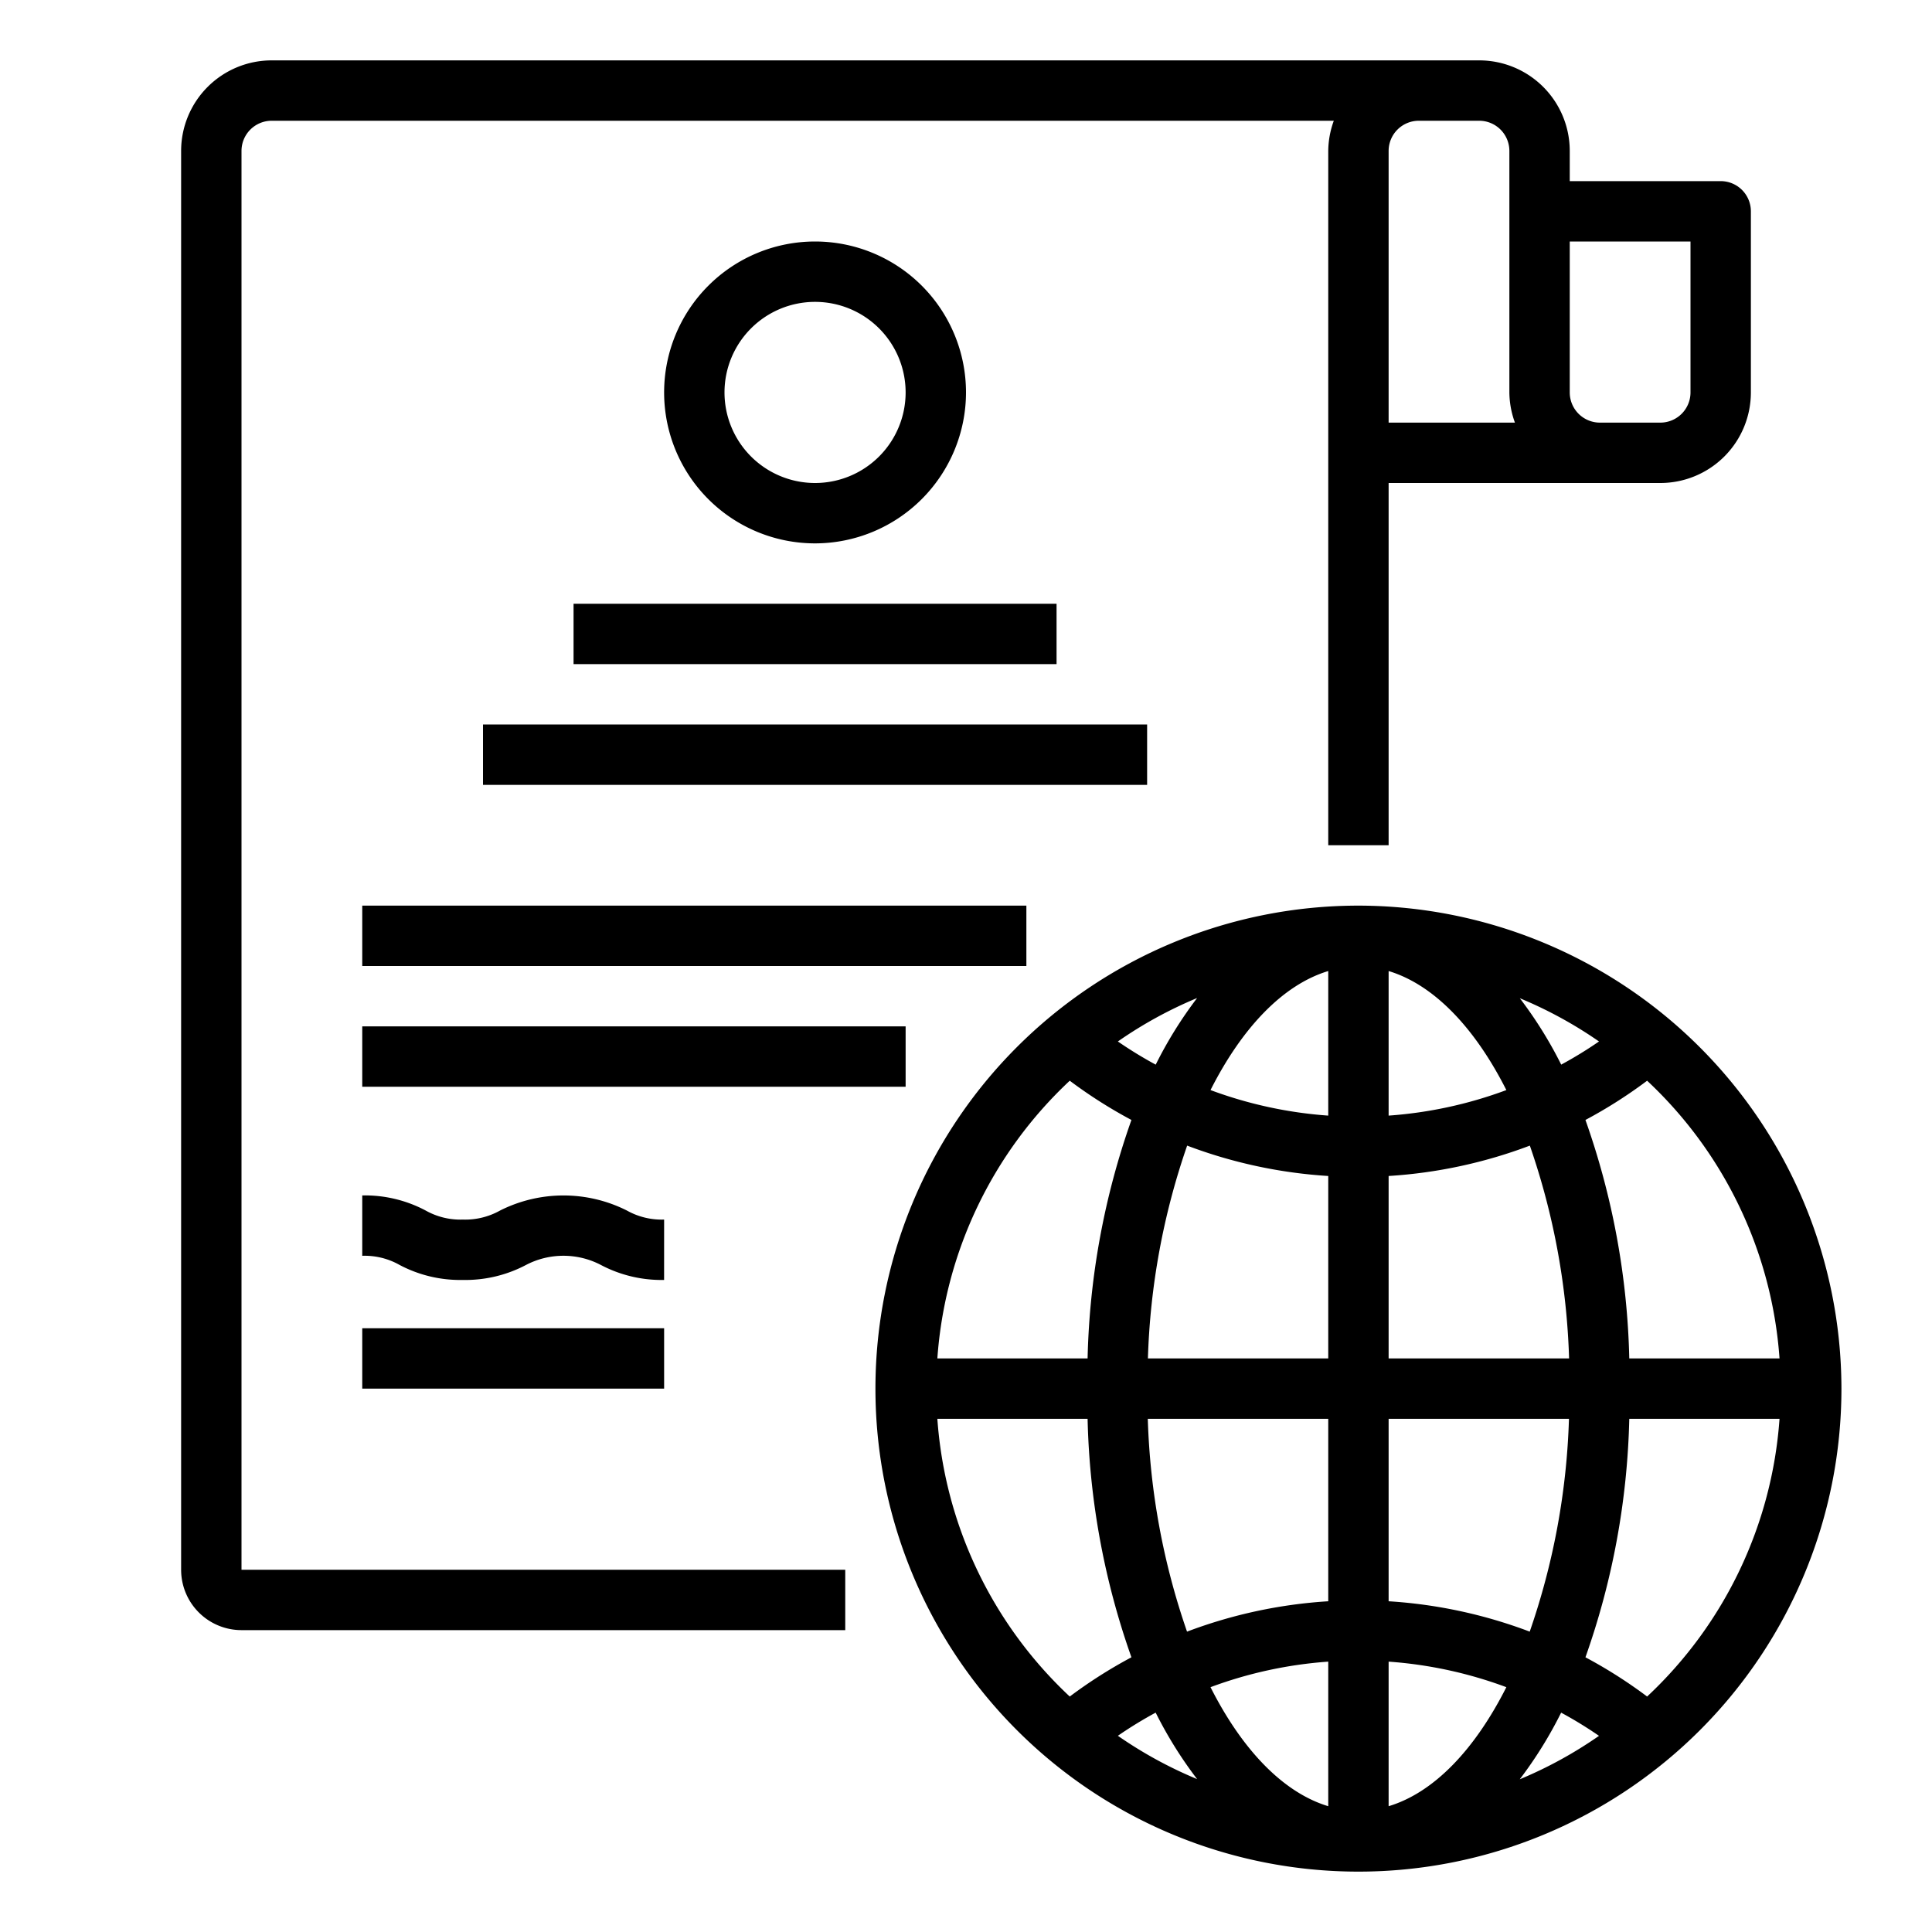<svg xmlns="http://www.w3.org/2000/svg" viewBox="0 0 64 64" x="0px" y="0px"><g><path d="M8,5A1,1,0,0,1,9,4H44.184A2.966,2.966,0,0,0,44,5V28h2V16h9a3,3,0,0,0,3-3V7a1,1,0,0,0-1-1H52V5a3,3,0,0,0-3-3H9A3,3,0,0,0,6,5V52a2,2,0,0,0,2,2H28V52H8Zm48,8a1,1,0,0,1-1,1H53a1,1,0,0,1-1-1V8h4ZM49,4a1,1,0,0,1,1,1v8a2.966,2.966,0,0,0,.184,1H46V5a1,1,0,0,1,1-1Z"></path><path d="M45,30A16,16,0,1,0,61,46,16.019,16.019,0,0,0,45,30ZM58.949,45H53.972a25.356,25.356,0,0,0-1.452-7.9,15.781,15.781,0,0,0,2.043-1.3A13.942,13.942,0,0,1,58.949,45ZM46,32.167c1.495.451,2.854,1.873,3.9,3.943a14.007,14.007,0,0,1-3.9.846Zm4.344.9A13.973,13.973,0,0,1,52.969,34.5a13.618,13.618,0,0,1-1.252.767A13.742,13.742,0,0,0,50.344,33.065ZM44,32.167v4.789a14.007,14.007,0,0,1-3.9-.846C41.146,34.04,42.505,32.618,44,32.167Zm-5.717,3.1a13.618,13.618,0,0,1-1.252-.767,13.973,13.973,0,0,1,2.625-1.439A13.742,13.742,0,0,0,38.283,35.271ZM44,38.956V45H38.026a23.692,23.692,0,0,1,1.3-7.05A16,16,0,0,0,44,38.956ZM44,47v6.044a16,16,0,0,0-4.678,1.006,23.692,23.692,0,0,1-1.3-7.05Zm0,8.044v4.789c-1.495-.451-2.854-1.873-3.9-3.943A14.007,14.007,0,0,1,44,55.044Zm-4.344,3.891A13.973,13.973,0,0,1,37.031,57.5a13.618,13.618,0,0,1,1.252-.767A13.742,13.742,0,0,0,39.656,58.935Zm6.344.9V55.044a14.007,14.007,0,0,1,3.9.846C48.854,57.96,47.5,59.382,46,59.833Zm5.717-3.1a13.618,13.618,0,0,1,1.252.767,13.973,13.973,0,0,1-2.625,1.439A13.742,13.742,0,0,0,51.717,56.729ZM46,53.044V47h5.974a23.692,23.692,0,0,1-1.3,7.05A16,16,0,0,0,46,53.044ZM46,45V38.956a16,16,0,0,0,4.678-1.006,23.692,23.692,0,0,1,1.3,7.05ZM35.437,35.8a15.781,15.781,0,0,0,2.043,1.3A25.362,25.362,0,0,0,36.028,45H31.051A13.942,13.942,0,0,1,35.437,35.8ZM31.051,47h4.977a25.362,25.362,0,0,0,1.452,7.9,15.781,15.781,0,0,0-2.043,1.3A13.942,13.942,0,0,1,31.051,47Zm23.512,9.2a15.781,15.781,0,0,0-2.043-1.3A25.356,25.356,0,0,0,53.972,47h4.977A13.942,13.942,0,0,1,54.563,56.2Z"></path><path d="M32,13a5,5,0,1,0-5,5A5.006,5.006,0,0,0,32,13Zm-8,0a3,3,0,1,1,3,3A3,3,0,0,1,24,13Z"></path><rect x="19" y="20" width="16" height="2"></rect><rect x="16" y="24" width="22" height="2"></rect><rect x="12" y="30" width="22" height="2"></rect><rect x="12" y="34" width="18" height="2"></rect><rect x="12" y="44" width="10" height="2"></rect><path d="M22,40.4a2.358,2.358,0,0,1-1.234-.3,4.67,4.67,0,0,0-4.2,0,2.364,2.364,0,0,1-1.235.3,2.348,2.348,0,0,1-1.231-.3,4.29,4.29,0,0,0-2.1-.5v2a2.348,2.348,0,0,1,1.231.3,4.294,4.294,0,0,0,2.1.5,4.3,4.3,0,0,0,2.1-.5,2.68,2.68,0,0,1,2.468,0,4.3,4.3,0,0,0,2.1.5Z"></path></g></svg>